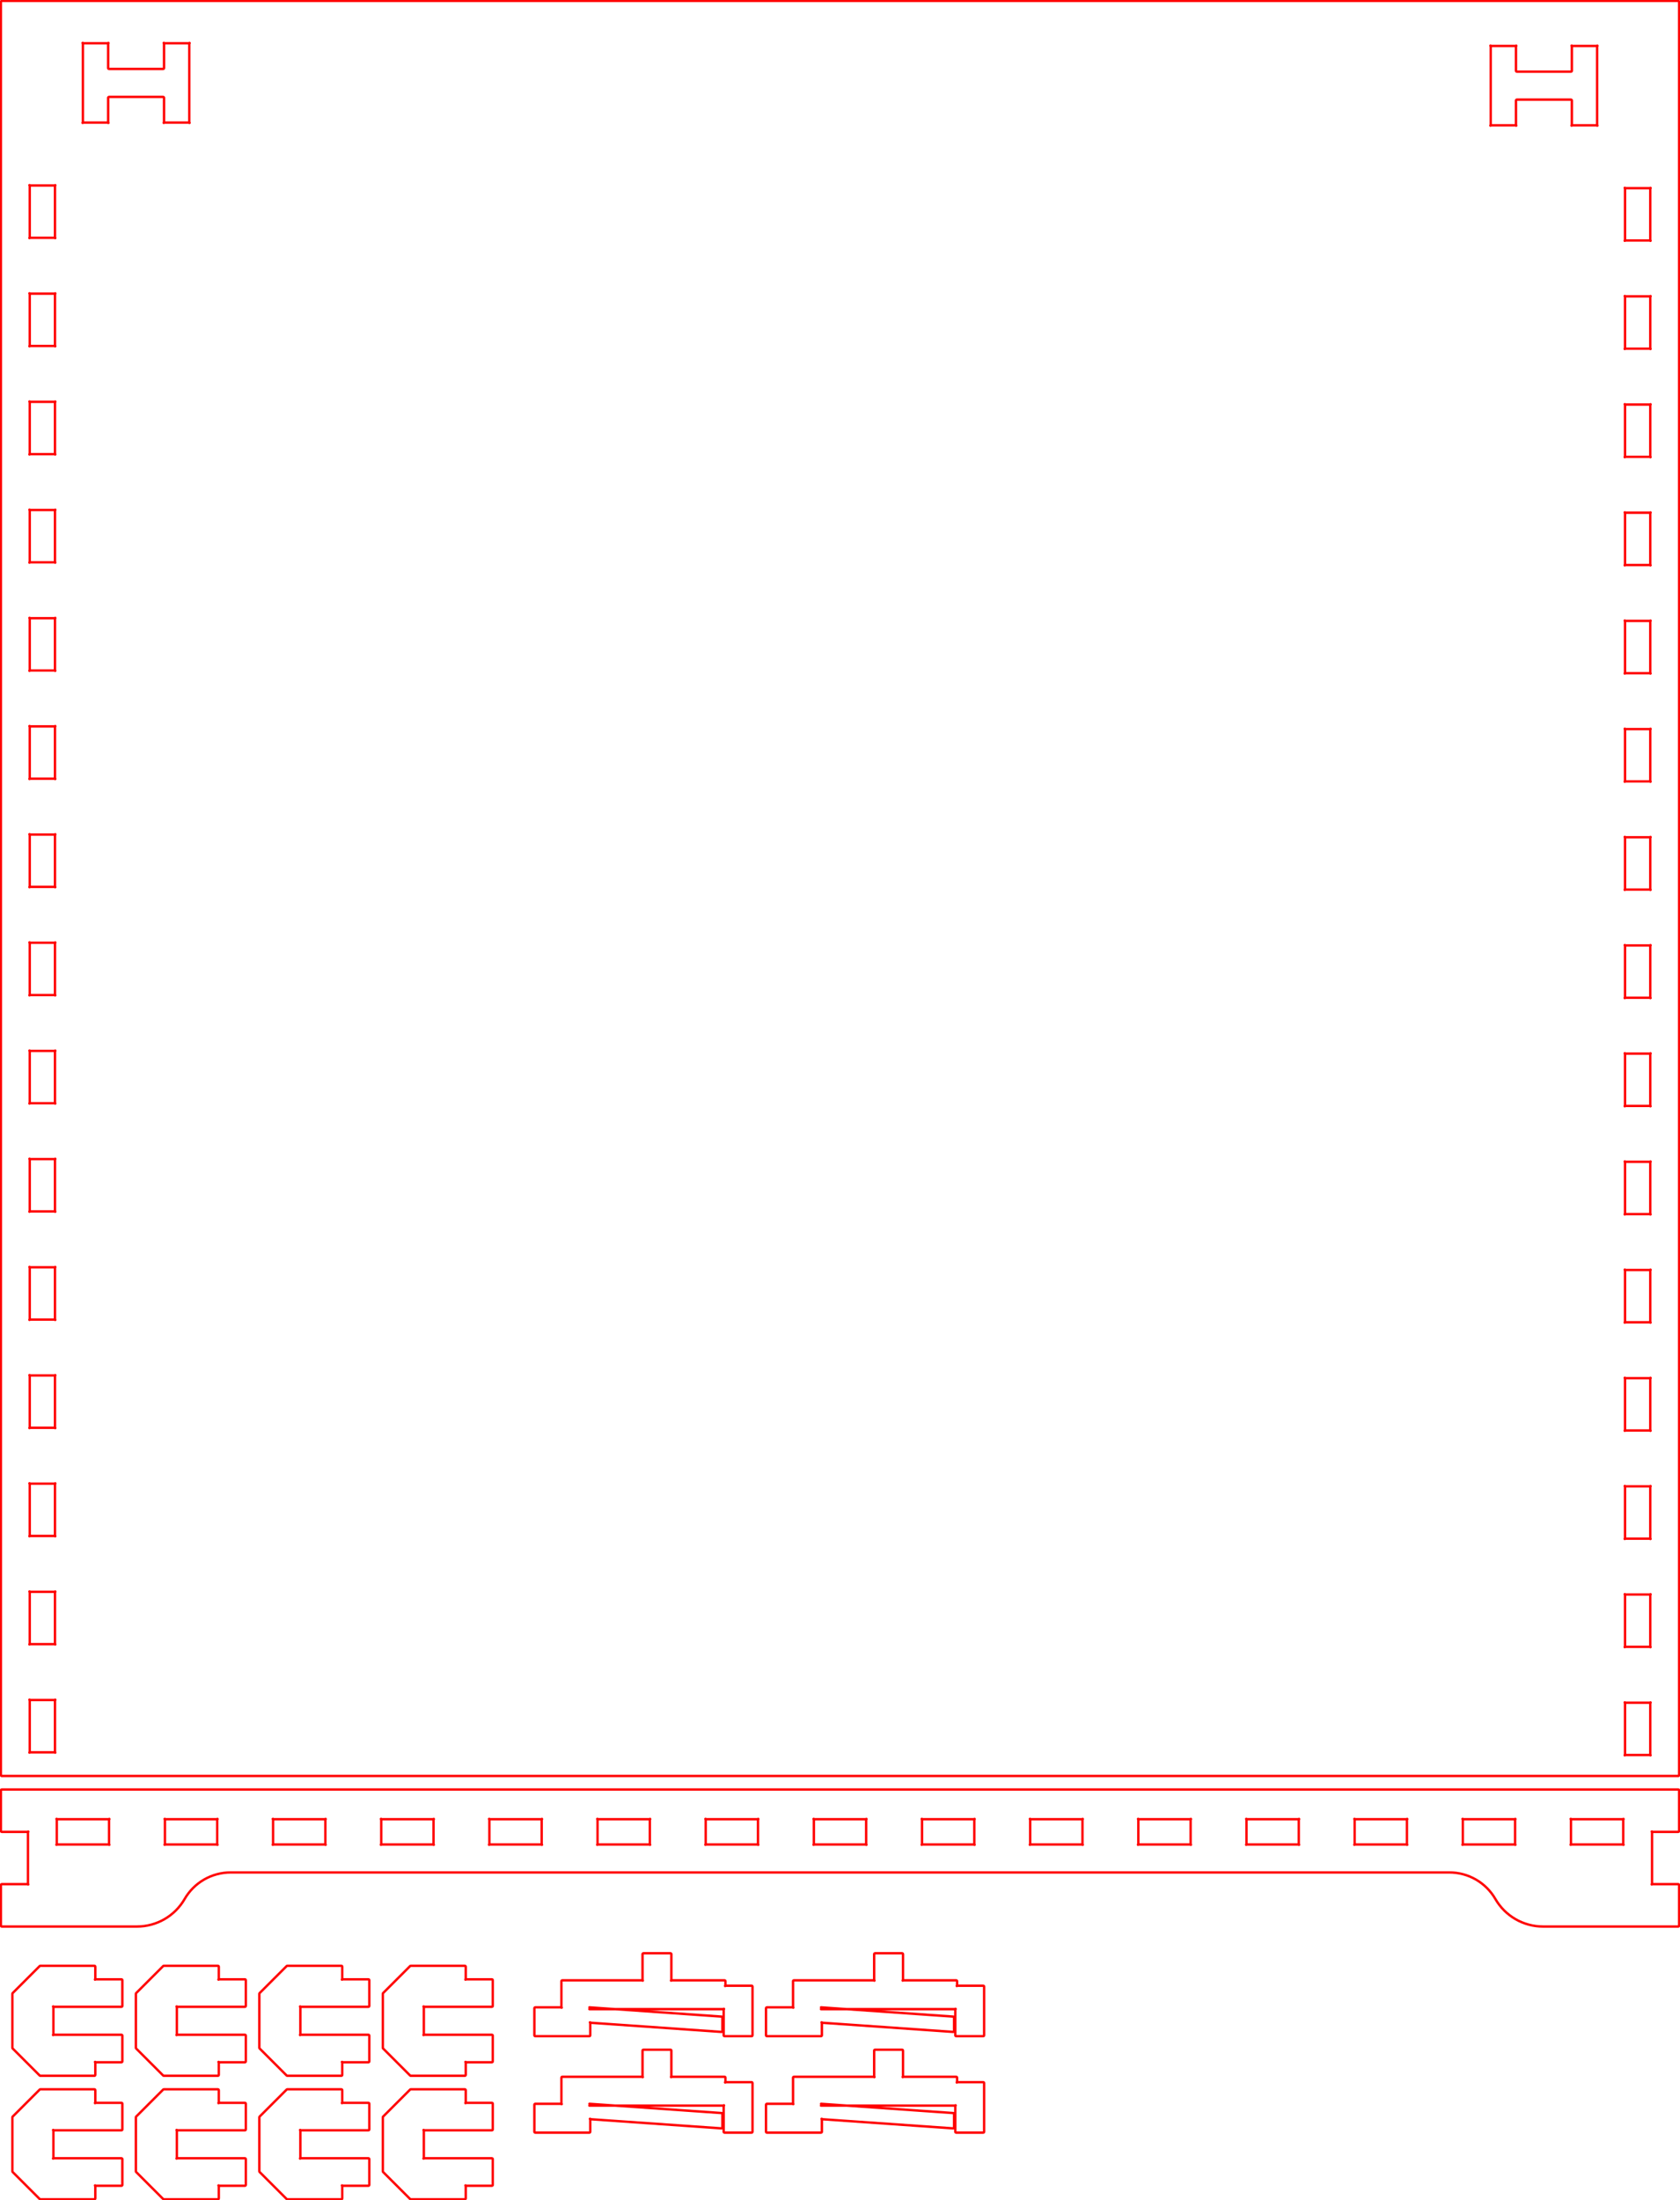 <?xml version="1.0" encoding="UTF-8" standalone="no"?>
<!-- Created with Inkscape (http://www.inkscape.org/) -->

<svg
   width="186.4mm"
   height="244.055mm"
   viewBox="0 0 186.4 244.055"
   version="1.1"
   id="svg5"
   xml:space="preserve"
   inkscape:version="1.2.1 (9c6d41e, 2022-07-14)"
   sodipodi:docname="s1.svg"
   xmlns:inkscape="http://www.inkscape.org/namespaces/inkscape"
   xmlns:sodipodi="http://sodipodi.sourceforge.net/DTD/sodipodi-0.dtd"
   xmlns="http://www.w3.org/2000/svg"
   xmlns:svg="http://www.w3.org/2000/svg"><sodipodi:namedview
     id="namedview7"
     pagecolor="#ffffff"
     bordercolor="#666666"
     borderopacity="1.0"
     inkscape:showpageshadow="2"
     inkscape:pageopacity="0.0"
     inkscape:pagecheckerboard="0"
     inkscape:deskcolor="#d1d1d1"
     inkscape:document-units="mm"
     showgrid="false"
     inkscape:zoom="0.44681307"
     inkscape:cx="305.49688"
     inkscape:cy="453.20966"
     inkscape:window-width="1280"
     inkscape:window-height="747"
     inkscape:window-x="0"
     inkscape:window-y="25"
     inkscape:window-maximized="1"
     inkscape:current-layer="layer1" /><defs
     id="defs2" /><g
     inkscape:label="Layer 1"
     inkscape:groupmode="layer"
     id="layer1"
     transform="translate(-4.375,-6.413)"><path
       d="m 13.575,211.013 h -2.9 c -0.1,0 0,0.1 0,0 v -2.8 c 0,-0.1 -0.1,0 0,0 h 5.8 c 0.1,0 0,-0.1 0,0 v 2.8 c 0,0.1 0.1,0 0,0 z"
       stroke="#0000ff"
       stroke-width="0.2"
       id="path4055"
       style="fill:none;stroke-linecap:round;stroke-linejoin:round;stroke:#ff0000;stroke-opacity:1;vector-effect:non-scaling-stroke;-inkscape-stroke:hairline;stroke-width:0.265;stroke-dasharray:none" /><path
       d="m 25.576,211.013 h -2.9 c -0.1,0 0,0.1 0,0 v -2.8 c 0,-0.1 -0.1,0 0,0 h 5.8 c 0.1,0 0,-0.1 0,0 v 2.8 c 0,0.1 0.1,0 0,0 z"
       stroke="#0000ff"
       stroke-width="0.2"
       id="path4057"
       style="fill:none;stroke-linecap:round;stroke-linejoin:round;stroke:#ff0000;stroke-opacity:1;vector-effect:non-scaling-stroke;-inkscape-stroke:hairline;stroke-width:0.265;stroke-dasharray:none" /><path
       d="m 37.575,211.013 h -2.9 c -0.1,0 0,0.1 0,0 v -2.8 c 0,-0.1 -0.1,0 0,0 h 5.8 c 0.1,0 0,-0.1 0,0 v 2.8 c 0,0.1 0.1,0 0,0 z"
       stroke="#0000ff"
       stroke-width="0.2"
       id="path4059"
       style="fill:none;stroke-linecap:round;stroke-linejoin:round;stroke:#ff0000;stroke-opacity:1;vector-effect:non-scaling-stroke;-inkscape-stroke:hairline;stroke-width:0.265;stroke-dasharray:none" /><path
       d="m 49.575,211.013 h -2.9 c -0.1,0 0,0.1 0,0 v -2.8 c 0,-0.1 -0.1,0 0,0 h 5.8 c 0.1,0 0,-0.1 0,0 v 2.8 c 0,0.1 0.1,0 0,0 z"
       stroke="#0000ff"
       stroke-width="0.2"
       id="path4061"
       style="fill:none;stroke-linecap:round;stroke-linejoin:round;stroke:#ff0000;stroke-opacity:1;vector-effect:non-scaling-stroke;-inkscape-stroke:hairline;stroke-width:0.265;stroke-dasharray:none" /><path
       d="m 61.575,211.013 h -2.9 c -0.1,0 0,0.1 0,0 v -2.8 c 0,-0.1 -0.1,0 0,0 h 5.8 c 0.1,0 0,-0.1 0,0 v 2.8 c 0,0.1 0.1,0 0,0 z"
       stroke="#0000ff"
       stroke-width="0.2"
       id="path4063"
       style="fill:none;stroke-linecap:round;stroke-linejoin:round;stroke:#ff0000;stroke-opacity:1;vector-effect:non-scaling-stroke;-inkscape-stroke:hairline;stroke-width:0.265;stroke-dasharray:none" /><path
       d="m 73.576,211.013 h -2.9 c -0.1,0 0,0.1 0,0 v -2.8 c 0,-0.1 -0.1,0 0,0 h 5.8 c 0.1,0 0,-0.1 0,0 v 2.8 c 0,0.1 0.1,0 0,0 z"
       stroke="#0000ff"
       stroke-width="0.2"
       id="path4065"
       style="fill:none;stroke-linecap:round;stroke-linejoin:round;stroke:#ff0000;stroke-opacity:1;vector-effect:non-scaling-stroke;-inkscape-stroke:hairline;stroke-width:0.265;stroke-dasharray:none" /><path
       d="m 85.576,211.013 h -2.9 c -0.1,0 0,0.1 0,0 v -2.8 c 0,-0.1 -0.1,0 0,0 h 5.8 c 0.1,0 0,-0.1 0,0 v 2.8 c 0,0.1 0.1,0 0,0 z"
       stroke="#0000ff"
       stroke-width="0.2"
       id="path4067"
       style="fill:none;stroke-linecap:round;stroke-linejoin:round;stroke:#ff0000;stroke-opacity:1;vector-effect:non-scaling-stroke;-inkscape-stroke:hairline;stroke-width:0.265;stroke-dasharray:none" /><path
       d="m 97.576,211.013 h -2.9 c -0.1,0 0,0.1 0,0 v -2.8 c 0,-0.1 -0.1,0 0,0 h 5.8 c 0.1,0 0,-0.1 0,0 v 2.8 c 0,0.1 0.1,0 0,0 z"
       stroke="#0000ff"
       stroke-width="0.2"
       id="path4069"
       style="fill:none;stroke-linecap:round;stroke-linejoin:round;stroke:#ff0000;stroke-opacity:1;vector-effect:non-scaling-stroke;-inkscape-stroke:hairline;stroke-width:0.265;stroke-dasharray:none" /><path
       d="m 109.576,211.013 h -2.9 c -0.1,0 0,0.1 0,0 v -2.8 c 0,-0.1 -0.1,0 0,0 h 5.8 c 0.1,0 0,-0.1 0,0 v 2.8 c 0,0.1 0.1,0 0,0 z"
       stroke="#0000ff"
       stroke-width="0.2"
       id="path4071"
       style="fill:none;stroke-linecap:round;stroke-linejoin:round;stroke:#ff0000;stroke-opacity:1;vector-effect:non-scaling-stroke;-inkscape-stroke:hairline;stroke-width:0.265;stroke-dasharray:none" /><path
       d="m 121.576,211.013 h -2.9 c -0.1,0 0,0.1 0,0 v -2.8 c 0,-0.1 -0.1,0 0,0 h 5.8 c 0.1,0 0,-0.1 0,0 v 2.8 c 0,0.1 0.1,0 0,0 z"
       stroke="#0000ff"
       stroke-width="0.2"
       id="path4073"
       style="fill:none;stroke-linecap:round;stroke-linejoin:round;stroke:#ff0000;stroke-opacity:1;vector-effect:non-scaling-stroke;-inkscape-stroke:hairline;stroke-width:0.265;stroke-dasharray:none" /><path
       d="m 133.576,211.013 h -2.9 c -0.1,0 0,0.1 0,0 v -2.8 c 0,-0.1 -0.1,0 0,0 h 5.8 c 0.1,0 0,-0.1 0,0 v 2.8 c 0,0.1 0.1,0 0,0 z"
       stroke="#0000ff"
       stroke-width="0.2"
       id="path4075"
       style="fill:none;stroke-linecap:round;stroke-linejoin:round;stroke:#ff0000;stroke-opacity:1;vector-effect:non-scaling-stroke;-inkscape-stroke:hairline;stroke-width:0.265;stroke-dasharray:none" /><path
       d="m 145.576,211.013 h -2.9 c -0.1,0 0,0.1 0,0 v -2.8 c 0,-0.1 -0.1,0 0,0 h 5.8 c 0.1,0 0,-0.1 0,0 v 2.8 c 0,0.1 0.1,0 0,0 z"
       stroke="#0000ff"
       stroke-width="0.2"
       id="path4077"
       style="fill:none;stroke-linecap:round;stroke-linejoin:round;stroke:#ff0000;stroke-opacity:1;vector-effect:non-scaling-stroke;-inkscape-stroke:hairline;stroke-width:0.265;stroke-dasharray:none" /><path
       d="m 157.576,211.013 h -2.9 c -0.1,0 0,0.1 0,0 v -2.8 c 0,-0.1 -0.1,0 0,0 h 5.8 c 0.1,0 0,-0.1 0,0 v 2.8 c 0,0.1 0.1,0 0,0 z"
       stroke="#0000ff"
       stroke-width="0.2"
       id="path4079"
       style="fill:none;stroke-linecap:round;stroke-linejoin:round;stroke:#ff0000;stroke-opacity:1;vector-effect:non-scaling-stroke;-inkscape-stroke:hairline;stroke-width:0.265;stroke-dasharray:none" /><path
       d="m 169.576,211.013 h -2.9 c -0.1,0 0,0.1 0,0 v -2.8 c 0,-0.1 -0.1,0 0,0 h 5.8 c 0.1,0 0,-0.1 0,0 v 2.8 c 0,0.1 0.1,0 0,0 z"
       stroke="#0000ff"
       stroke-width="0.2"
       id="path4081"
       style="fill:none;stroke-linecap:round;stroke-linejoin:round;stroke:#ff0000;stroke-opacity:1;vector-effect:non-scaling-stroke;-inkscape-stroke:hairline;stroke-width:0.265;stroke-dasharray:none" /><path
       d="m 181.576,211.013 h -2.9 c -0.1,0 0,0.1 0,0 v -2.8 c 0,-0.1 -0.1,0 0,0 h 5.8 c 0.1,0 0,-0.1 0,0 v 2.8 c 0,0.1 0.1,0 0,0 z"
       stroke="#0000ff"
       stroke-width="0.2"
       id="path4083"
       style="fill:none;stroke-linecap:round;stroke-linejoin:round;stroke:#ff0000;stroke-opacity:1;vector-effect:non-scaling-stroke;-inkscape-stroke:hairline;stroke-width:0.265;stroke-dasharray:none" /><path
       d="m 7.575,220.113 h 12 c 1.071,0 2.123,-0.282 3.05,-0.817 0.927,-0.536 1.697,-1.306 2.233,-2.233 0.518,-0.897 1.262,-1.642 2.159,-2.16 0.897,-0.517 1.915,-0.79 2.95,-0.79 h 135.216 c 1.035,0 2.053,0.273 2.95,0.79 0.897,0.518 1.641,1.263 2.159,2.16 0.536,0.927 1.306,1.697 2.233,2.233 0.927,0.535 1.979,0.817 3.05,0.817 h 12 3 c 0.055,0 0.1,-0.045 0.1,-0.1 v -4.5 c 0,-0.055 -0.045,-0.1 -0.1,-0.1 h -2.9 c -0.1,0 0,0.1 0,0 v -5.8 c 0,-0.1 -0.1,0 0,0 h 2.9 c 0.055,0 0.1,-0.045 0.1,-0.1 v -4.5 c 0,-0.055 -0.045,-0.1 -0.1,-0.1 h -3 -180 -3 c -0.055,0 -0.1,0.045 -0.1,0.1 v 4.5 c 0,0.055 0.045,0.1 0.1,0.1 h 2.9 c 0.1,0 0,-0.1 0,0 v 5.8 c 0,0.1 0.1,0 0,0 h -2.9 c -0.055,0 -0.1,0.045 -0.1,0.1 v 4.5 c 0,0.055 0.045,0.1 0.1,0.1 z"
       stroke="#000000"
       stroke-width="0.2"
       id="path4085"
       style="fill:none;stroke-linecap:round;stroke-linejoin:round;stroke:#ff0000;stroke-opacity:1;vector-effect:non-scaling-stroke;-inkscape-stroke:hairline;stroke-width:0.265;stroke-dasharray:none" /><path
       d="m 10.476,197.888 v 2.9 c 0,0.1 0.1,0 0,0 h -2.8 c -0.1,0 0,0.1 0,0 v -5.8 c 0,-0.1 -0.1,0 0,0 h 2.8 c 0.1,0 0,-0.1 0,0 z"
       stroke="#0000ff"
       stroke-width="0.2"
       id="path4088"
       style="fill:none;stroke-linecap:round;stroke-linejoin:round;stroke:#ff0000;stroke-opacity:1;vector-effect:non-scaling-stroke;-inkscape-stroke:hairline;stroke-width:0.265;stroke-dasharray:none" /><path
       d="m 10.476,185.888 v 2.9 c 0,0.1 0.1,0 0,0 h -2.8 c -0.1,0 0,0.1 0,0 v -5.8 c 0,-0.1 -0.1,0 0,0 h 2.8 c 0.1,0 0,-0.1 0,0 z"
       stroke="#0000ff"
       stroke-width="0.2"
       id="path4090"
       style="fill:none;stroke-linecap:round;stroke-linejoin:round;stroke:#ff0000;stroke-opacity:1;vector-effect:non-scaling-stroke;-inkscape-stroke:hairline;stroke-width:0.265;stroke-dasharray:none" /><path
       d="m 10.476,173.888 v 2.9 c 0,0.1 0.1,0 0,0 h -2.8 c -0.1,0 0,0.1 0,0 v -5.8 c 0,-0.1 -0.1,0 0,0 h 2.8 c 0.1,0 0,-0.1 0,0 z"
       stroke="#0000ff"
       stroke-width="0.2"
       id="path4092"
       style="fill:none;stroke-linecap:round;stroke-linejoin:round;stroke:#ff0000;stroke-opacity:1;vector-effect:non-scaling-stroke;-inkscape-stroke:hairline;stroke-width:0.265;stroke-dasharray:none" /><path
       d="m 10.476,161.888 v 2.9 c 0,0.1 0.1,0 0,0 h -2.8 c -0.1,0 0,0.1 0,0 v -5.8 c 0,-0.1 -0.1,0 0,0 h 2.8 c 0.1,0 0,-0.1 0,0 z"
       stroke="#0000ff"
       stroke-width="0.2"
       id="path4094"
       style="fill:none;stroke-linecap:round;stroke-linejoin:round;stroke:#ff0000;stroke-opacity:1;vector-effect:non-scaling-stroke;-inkscape-stroke:hairline;stroke-width:0.265;stroke-dasharray:none" /><path
       d="m 10.476,149.888 v 2.9 c 0,0.1 0.1,0 0,0 h -2.8 c -0.1,0 0,0.1 0,0 v -5.8 c 0,-0.1 -0.1,0 0,0 h 2.8 c 0.1,0 0,-0.1 0,0 z"
       stroke="#0000ff"
       stroke-width="0.2"
       id="path4096"
       style="fill:none;stroke-linecap:round;stroke-linejoin:round;stroke:#ff0000;stroke-opacity:1;vector-effect:non-scaling-stroke;-inkscape-stroke:hairline;stroke-width:0.265;stroke-dasharray:none" /><path
       d="m 10.476,137.888 v 2.9 c 0,0.1 0.1,0 0,0 h -2.8 c -0.1,0 0,0.1 0,0 v -5.8 c 0,-0.1 -0.1,0 0,0 h 2.8 c 0.1,0 0,-0.1 0,0 z"
       stroke="#0000ff"
       stroke-width="0.2"
       id="path4098"
       style="fill:none;stroke-linecap:round;stroke-linejoin:round;stroke:#ff0000;stroke-opacity:1;vector-effect:non-scaling-stroke;-inkscape-stroke:hairline;stroke-width:0.265;stroke-dasharray:none" /><path
       d="m 10.476,125.888 v 2.9 c 0,0.1 0.1,0 0,0 h -2.8 c -0.1,0 0,0.1 0,0 v -5.8 c 0,-0.1 -0.1,0 0,0 h 2.8 c 0.1,0 0,-0.1 0,0 z"
       stroke="#0000ff"
       stroke-width="0.2"
       id="path4100"
       style="fill:none;stroke-linecap:round;stroke-linejoin:round;stroke:#ff0000;stroke-opacity:1;vector-effect:non-scaling-stroke;-inkscape-stroke:hairline;stroke-width:0.265;stroke-dasharray:none" /><path
       d="m 10.476,113.888 v 2.9 c 0,0.1 0.1,0 0,0 h -2.8 c -0.1,0 0,0.1 0,0 v -5.8 c 0,-0.1 -0.1,0 0,0 h 2.8 c 0.1,0 0,-0.1 0,0 z"
       stroke="#0000ff"
       stroke-width="0.2"
       id="path4102"
       style="fill:none;stroke-linecap:round;stroke-linejoin:round;stroke:#ff0000;stroke-opacity:1;vector-effect:non-scaling-stroke;-inkscape-stroke:hairline;stroke-width:0.265;stroke-dasharray:none" /><path
       d="m 10.476,101.888 v 2.9 c 0,0.1 0.1,0 0,0 h -2.8 c -0.1,0 0,0.1 0,0 v -5.8 c 0,-0.1 -0.1,0 0,0 h 2.8 c 0.1,0 0,-0.1 0,0 z"
       stroke="#0000ff"
       stroke-width="0.2"
       id="path4104"
       style="fill:none;stroke-linecap:round;stroke-linejoin:round;stroke:#ff0000;stroke-opacity:1;vector-effect:non-scaling-stroke;-inkscape-stroke:hairline;stroke-width:0.265;stroke-dasharray:none" /><path
       d="m 10.476,89.888 v 2.9 c 0,0.1 0.1,0 0,0 h -2.8 c -0.1,0 0,0.1 0,0 v -5.8 c 0,-0.1 -0.1,0 0,0 h 2.8 c 0.1,0 0,-0.1 0,0 z"
       stroke="#0000ff"
       stroke-width="0.2"
       id="path4106"
       style="fill:none;stroke-linecap:round;stroke-linejoin:round;stroke:#ff0000;stroke-opacity:1;vector-effect:non-scaling-stroke;-inkscape-stroke:hairline;stroke-width:0.265;stroke-dasharray:none" /><path
       d="m 10.476,77.888 v 2.9 c 0,0.1 0.1,0 0,0 h -2.8 c -0.1,0 0,0.1 0,0 v -5.8 c 0,-0.1 -0.1,0 0,0 h 2.8 c 0.1,0 0,-0.1 0,0 z"
       stroke="#0000ff"
       stroke-width="0.2"
       id="path4108"
       style="fill:none;stroke-linecap:round;stroke-linejoin:round;stroke:#ff0000;stroke-opacity:1;vector-effect:non-scaling-stroke;-inkscape-stroke:hairline;stroke-width:0.265;stroke-dasharray:none" /><path
       d="m 10.476,65.888 v 2.9 c 0,0.1 0.1,0 0,0 h -2.8 c -0.1,0 0,0.1 0,0 v -5.8 c 0,-0.1 -0.1,0 0,0 h 2.8 c 0.1,0 0,-0.1 0,0 z"
       stroke="#0000ff"
       stroke-width="0.2"
       id="path4110"
       style="fill:none;stroke-linecap:round;stroke-linejoin:round;stroke:#ff0000;stroke-opacity:1;vector-effect:non-scaling-stroke;-inkscape-stroke:hairline;stroke-width:0.265;stroke-dasharray:none" /><path
       d="m 10.476,53.888 v 2.9 c 0,0.1 0.1,0 0,0 h -2.8 c -0.1,0 0,0.1 0,0 v -5.8 c 0,-0.1 -0.1,0 0,0 h 2.8 c 0.1,0 0,-0.1 0,0 z"
       stroke="#0000ff"
       stroke-width="0.2"
       id="path4112"
       style="fill:none;stroke-linecap:round;stroke-linejoin:round;stroke:#ff0000;stroke-opacity:1;vector-effect:non-scaling-stroke;-inkscape-stroke:hairline;stroke-width:0.265;stroke-dasharray:none" /><path
       d="m 10.476,41.888 v 2.9 c 0,0.1 0.1,0 0,0 h -2.8 c -0.1,0 0,0.1 0,0 v -5.8 c 0,-0.1 -0.1,0 0,0 h 2.8 c 0.1,0 0,-0.1 0,0 z"
       stroke="#0000ff"
       stroke-width="0.2"
       id="path4114"
       style="fill:none;stroke-linecap:round;stroke-linejoin:round;stroke:#ff0000;stroke-opacity:1;vector-effect:non-scaling-stroke;-inkscape-stroke:hairline;stroke-width:0.265;stroke-dasharray:none" /><path
       d="m 10.476,29.888 v 2.9 c 0,0.1 0.1,0 0,0 h -2.8 c -0.1,0 0,0.1 0,0 v -5.8 c 0,-0.1 -0.1,0 0,0 h 2.8 c 0.1,0 0,-0.1 0,0 z"
       stroke="#0000ff"
       stroke-width="0.2"
       id="path4116"
       style="fill:none;stroke-linecap:round;stroke-linejoin:round;stroke:#ff0000;stroke-opacity:1;vector-effect:non-scaling-stroke;-inkscape-stroke:hairline;stroke-width:0.265;stroke-dasharray:none" /><path
       d="m 7.575,203.413 h 180 3 c 0.055,0 0.1,-0.045 0.1,-0.1 V 6.613 c 0,-0.055 -0.045,-0.1 -0.1,-0.1 h -3 -180 -3 c -0.055,0 -0.1,0.045 -0.1,0.1 V 203.313 c 0,0.055 0.045,0.1 0.1,0.1 z"
       stroke="#000000"
       stroke-width="0.2"
       id="path4118"
       style="fill:none;stroke-linecap:round;stroke-linejoin:round;stroke:#ff0000;stroke-opacity:1;vector-effect:non-scaling-stroke;-inkscape-stroke:hairline;stroke-width:0.265;stroke-dasharray:none" /><path
       d="m 181.576,15.913 v 4.4 c 0,0.1 0.1,0 0,0 h -2.8 c -0.1,0 0,0.1 0,0 v -2.75 c 0,-0.055 -0.045,-0.1 -0.1,-0.1 h -6 c -0.055,0 -0.1,0.045 -0.1,0.1 v 2.75 c 0,0.1 0.1,0 0,0 h -2.8 c -0.1,0 0,0.1 0,0 v -8.8 c 0,-0.1 -0.1,0 0,0 h 2.8 c 0.1,0 0,-0.1 0,0 v 2.75 c 0,0.055 0.045,0.1 0.1,0.1 h 6 c 0.055,0 0.1,-0.045 0.1,-0.1 v -2.75 c 0,-0.1 -0.1,0 0,0 h 2.8 c 0.1,0 0,-0.1 0,0 z"
       stroke="#0000ff"
       stroke-width="0.2"
       id="path4120"
       style="fill:none;stroke-linecap:round;stroke-linejoin:round;stroke:#ff0000;stroke-opacity:1;vector-effect:non-scaling-stroke;-inkscape-stroke:hairline;stroke-width:0.265;stroke-dasharray:none" /><path
       d="m 184.675,30.188 v -2.9 c 0,-0.1 -0.1,0 0,0 h 2.8 c 0.1,0 0,-0.1 0,0 v 5.8 c 0,0.1 0.1,0 0,0 h -2.8 c -0.1,0 0,0.1 0,0 z"
       stroke="#0000ff"
       stroke-width="0.2"
       id="path4122"
       style="fill:none;stroke-linecap:round;stroke-linejoin:round;stroke:#ff0000;stroke-opacity:1;vector-effect:non-scaling-stroke;-inkscape-stroke:hairline;stroke-width:0.265;stroke-dasharray:none" /><path
       d="m 184.675,42.188 v -2.9 c 0,-0.1 -0.1,0 0,0 h 2.8 c 0.1,0 0,-0.1 0,0 v 5.8 c 0,0.1 0.1,0 0,0 h -2.8 c -0.1,0 0,0.1 0,0 z"
       stroke="#0000ff"
       stroke-width="0.2"
       id="path4124"
       style="fill:none;stroke-linecap:round;stroke-linejoin:round;stroke:#ff0000;stroke-opacity:1;vector-effect:non-scaling-stroke;-inkscape-stroke:hairline;stroke-width:0.265;stroke-dasharray:none" /><path
       d="m 184.675,54.188 v -2.9 c 0,-0.1 -0.1,0 0,0 h 2.8 c 0.1,0 0,-0.1 0,0 v 5.8 c 0,0.1 0.1,0 0,0 h -2.8 c -0.1,0 0,0.1 0,0 z"
       stroke="#0000ff"
       stroke-width="0.2"
       id="path4126"
       style="fill:none;stroke-linecap:round;stroke-linejoin:round;stroke:#ff0000;stroke-opacity:1;vector-effect:non-scaling-stroke;-inkscape-stroke:hairline;stroke-width:0.265;stroke-dasharray:none" /><path
       d="m 184.675,66.188 v -2.9 c 0,-0.1 -0.1,0 0,0 h 2.8 c 0.1,0 0,-0.1 0,0 v 5.8 c 0,0.1 0.1,0 0,0 h -2.8 c -0.1,0 0,0.1 0,0 z"
       stroke="#0000ff"
       stroke-width="0.2"
       id="path4128"
       style="fill:none;stroke-linecap:round;stroke-linejoin:round;stroke:#ff0000;stroke-opacity:1;vector-effect:non-scaling-stroke;-inkscape-stroke:hairline;stroke-width:0.265;stroke-dasharray:none" /><path
       d="m 184.675,78.188 v -2.9 c 0,-0.1 -0.1,0 0,0 h 2.8 c 0.1,0 0,-0.1 0,0 v 5.8 c 0,0.1 0.1,0 0,0 h -2.8 c -0.1,0 0,0.1 0,0 z"
       stroke="#0000ff"
       stroke-width="0.2"
       id="path4130"
       style="fill:none;stroke-linecap:round;stroke-linejoin:round;stroke:#ff0000;stroke-opacity:1;vector-effect:non-scaling-stroke;-inkscape-stroke:hairline;stroke-width:0.265;stroke-dasharray:none" /><path
       d="m 184.675,90.188 v -2.9 c 0,-0.1 -0.1,0 0,0 h 2.8 c 0.1,0 0,-0.1 0,0 v 5.8 c 0,0.1 0.1,0 0,0 h -2.8 c -0.1,0 0,0.1 0,0 z"
       stroke="#0000ff"
       stroke-width="0.2"
       id="path4132"
       style="fill:none;stroke-linecap:round;stroke-linejoin:round;stroke:#ff0000;stroke-opacity:1;vector-effect:non-scaling-stroke;-inkscape-stroke:hairline;stroke-width:0.265;stroke-dasharray:none" /><path
       d="m 184.675,102.188 v -2.9 c 0,-0.1 -0.1,0 0,0 h 2.8 c 0.1,0 0,-0.1 0,0 v 5.8 c 0,0.1 0.1,0 0,0 h -2.8 c -0.1,0 0,0.1 0,0 z"
       stroke="#0000ff"
       stroke-width="0.2"
       id="path4134"
       style="fill:none;stroke-linecap:round;stroke-linejoin:round;stroke:#ff0000;stroke-opacity:1;vector-effect:non-scaling-stroke;-inkscape-stroke:hairline;stroke-width:0.265;stroke-dasharray:none" /><path
       d="m 184.675,114.188 v -2.9 c 0,-0.1 -0.1,0 0,0 h 2.8 c 0.1,0 0,-0.1 0,0 v 5.8 c 0,0.1 0.1,0 0,0 h -2.8 c -0.1,0 0,0.1 0,0 z"
       stroke="#0000ff"
       stroke-width="0.2"
       id="path4136"
       style="fill:none;stroke-linecap:round;stroke-linejoin:round;stroke:#ff0000;stroke-opacity:1;vector-effect:non-scaling-stroke;-inkscape-stroke:hairline;stroke-width:0.265;stroke-dasharray:none" /><path
       d="m 184.675,126.188 v -2.9 c 0,-0.1 -0.1,0 0,0 h 2.8 c 0.1,0 0,-0.1 0,0 v 5.8 c 0,0.1 0.1,0 0,0 h -2.8 c -0.1,0 0,0.1 0,0 z"
       stroke="#0000ff"
       stroke-width="0.2"
       id="path4138"
       style="fill:none;stroke-linecap:round;stroke-linejoin:round;stroke:#ff0000;stroke-opacity:1;vector-effect:non-scaling-stroke;-inkscape-stroke:hairline;stroke-width:0.265;stroke-dasharray:none" /><path
       d="m 184.675,138.188 v -2.9 c 0,-0.1 -0.1,0 0,0 h 2.8 c 0.1,0 0,-0.1 0,0 v 5.8 c 0,0.1 0.1,0 0,0 h -2.8 c -0.1,0 0,0.1 0,0 z"
       stroke="#0000ff"
       stroke-width="0.2"
       id="path4140"
       style="fill:none;stroke-linecap:round;stroke-linejoin:round;stroke:#ff0000;stroke-opacity:1;vector-effect:non-scaling-stroke;-inkscape-stroke:hairline;stroke-width:0.265;stroke-dasharray:none" /><path
       d="m 184.675,150.188 v -2.9 c 0,-0.1 -0.1,0 0,0 h 2.8 c 0.1,0 0,-0.1 0,0 v 5.8 c 0,0.1 0.1,0 0,0 h -2.8 c -0.1,0 0,0.1 0,0 z"
       stroke="#0000ff"
       stroke-width="0.2"
       id="path4142"
       style="fill:none;stroke-linecap:round;stroke-linejoin:round;stroke:#ff0000;stroke-opacity:1;vector-effect:non-scaling-stroke;-inkscape-stroke:hairline;stroke-width:0.265;stroke-dasharray:none" /><path
       d="m 184.675,162.188 v -2.9 c 0,-0.1 -0.1,0 0,0 h 2.8 c 0.1,0 0,-0.1 0,0 v 5.8 c 0,0.1 0.1,0 0,0 h -2.8 c -0.1,0 0,0.1 0,0 z"
       stroke="#0000ff"
       stroke-width="0.2"
       id="path4144"
       style="fill:none;stroke-linecap:round;stroke-linejoin:round;stroke:#ff0000;stroke-opacity:1;vector-effect:non-scaling-stroke;-inkscape-stroke:hairline;stroke-width:0.265;stroke-dasharray:none" /><path
       d="m 184.675,174.188 v -2.9 c 0,-0.1 -0.1,0 0,0 h 2.8 c 0.1,0 0,-0.1 0,0 v 5.8 c 0,0.1 0.1,0 0,0 h -2.8 c -0.1,0 0,0.1 0,0 z"
       stroke="#0000ff"
       stroke-width="0.2"
       id="path4146"
       style="fill:none;stroke-linecap:round;stroke-linejoin:round;stroke:#ff0000;stroke-opacity:1;vector-effect:non-scaling-stroke;-inkscape-stroke:hairline;stroke-width:0.265;stroke-dasharray:none" /><path
       d="m 184.675,186.188 v -2.9 c 0,-0.1 -0.1,0 0,0 h 2.8 c 0.1,0 0,-0.1 0,0 v 5.8 c 0,0.1 0.1,0 0,0 h -2.8 c -0.1,0 0,0.1 0,0 z"
       stroke="#0000ff"
       stroke-width="0.2"
       id="path4148"
       style="fill:none;stroke-linecap:round;stroke-linejoin:round;stroke:#ff0000;stroke-opacity:1;vector-effect:non-scaling-stroke;-inkscape-stroke:hairline;stroke-width:0.265;stroke-dasharray:none" /><path
       d="m 184.675,198.188 v -2.9 c 0,-0.1 -0.1,0 0,0 h 2.8 c 0.1,0 0,-0.1 0,0 v 5.8 c 0,0.1 0.1,0 0,0 h -2.8 c -0.1,0 0,0.1 0,0 z"
       stroke="#0000ff"
       stroke-width="0.2"
       id="path4150"
       style="fill:none;stroke-linecap:round;stroke-linejoin:round;stroke:#ff0000;stroke-opacity:1;vector-effect:non-scaling-stroke;-inkscape-stroke:hairline;stroke-width:0.265;stroke-dasharray:none" /><path
       d="m 13.575,15.613 v -4.4 c 0,-0.1 -0.1,0 0,0 h 2.8 c 0.1,0 0,-0.1 0,0 v 2.75 c 0,0.055 0.045,0.1 0.1,0.1 h 6 c 0.055,0 0.1,-0.045 0.1,-0.1 v -2.75 c 0,-0.1 -0.1,0 0,0 h 2.8 c 0.1,0 0,-0.1 0,0 v 8.8 c 0,0.1 0.1,0 0,0 h -2.8 c -0.1,0 0,0.1 0,0 v -2.75 c 0,-0.055 -0.045,-0.1 -0.1,-0.1 h -6 c -0.055,0 -0.1,0.045 -0.1,0.1 v 2.75 c 0,0.1 0.1,0 0,0 h -2.8 c -0.1,0 0,0.1 0,0 z"
       stroke="#0000ff"
       stroke-width="0.2"
       id="path4152"
       style="fill:none;stroke-linecap:round;stroke-linejoin:round;stroke:#ff0000;stroke-opacity:1;vector-effect:non-scaling-stroke;-inkscape-stroke:hairline;stroke-width:0.265;stroke-dasharray:none" /><path
       d="m 113.465,226.678 h -2.9 c -0.1,0 0,0.1 0,0 v -0.5 c 0,-0.055 -0.045,-0.1 -0.1,-0.1 h -5.9 c -0.1,0 0,0.1 0,0 v -2.9 c 0,-0.055 -0.045,-0.1 -0.1,-0.1 h -3 c -0.055,0 -0.1,0.045 -0.1,0.1 v 2.9 c 0,0.1 0.1,0 0,0 h -8.9 c -0.055,0 -0.1,0.045 -0.1,0.1 v 2.9 c 0,0.1 0.1,0 0,0 h -2.9 c -0.055,0 -0.1,0.045 -0.1,0.1 v 3 c 0,0.055 0.045,0.1 0.1,0.1 h 6 c 0.055,0 0.1,-0.045 0.1,-0.1 v -1.393 c 0,-0.107 -0.107,-0.007 0,0 l 14.557,1.018 c 0.058,0.004 0.107,-0.042 0.107,-0.1 v -1.5 c 0,-0.052 -0.04,-0.096 -0.093,-0.099 l -14.664,-1.026 c 0.021,0.002 0.04,0.009 0.056,0.023 0.016,0.013 0.028,0.03 0.033,0.05 0.01,0.02 0.01,0.041 0,0.061 -0.01,0.019 -0.019,0.036 -0.036,0.048 -0.017,0.012 -0.037,0.018 -0.058,0.018 h 14.9 c 0.1,0 0,-0.1 0,0 v 2.9 c 0,0.055 0.045,0.1 0.1,0.1 h 3 c 0.055,0 0.1,-0.045 0.1,-0.1 v -5.4 c 0,-0.055 -0.045,-0.1 -0.1,-0.1 z"
       stroke="#000000"
       stroke-width="0.2"
       id="path4167"
       style="fill:none;stroke-linecap:round;stroke-linejoin:round;stroke:#ff0000;stroke-opacity:1;vector-effect:non-scaling-stroke;-inkscape-stroke:hairline;stroke-width:0.265;stroke-dasharray:none" /><path
       d="m 87.765,226.678 h -2.9 c -0.1,0 0,0.1 0,0 v -0.5 c 0,-0.055 -0.045,-0.1 -0.1,-0.1 h -5.9 c -0.1,0 0,0.1 0,0 v -2.9 c 0,-0.055 -0.045,-0.1 -0.1,-0.1 h -3 c -0.055,0 -0.1,0.045 -0.1,0.1 v 2.9 c 0,0.1 0.1,0 0,0 h -8.9 c -0.055,0 -0.1,0.045 -0.1,0.1 v 2.9 c 0,0.1 0.1,0 0,0 h -2.9 c -0.055,0 -0.1,0.045 -0.1,0.1 v 3 c 0,0.055 0.045,0.1 0.1,0.1 h 6 c 0.055,0 0.1,-0.045 0.1,-0.1 v -1.393 c 0,-0.107 -0.107,-0.007 0,0 l 14.557,1.018 c 0.058,0.004 0.107,-0.042 0.107,-0.1 v -1.5 c 0,-0.052 -0.04,-0.096 -0.093,-0.099 l -14.664,-1.026 c 0.021,0.002 0.04,0.009 0.056,0.023 0.016,0.013 0.028,0.03 0.033,0.05 0.01,0.02 0,0.041 0,0.061 -0.01,0.019 -0.019,0.036 -0.036,0.048 -0.017,0.012 -0.037,0.018 -0.058,0.018 h 14.9 c 0.1,0 0,-0.1 0,0 v 2.9 c 0,0.055 0.045,0.1 0.1,0.1 h 3 c 0.055,0 0.1,-0.045 0.1,-0.1 v -5.4 c 0,-0.055 -0.045,-0.1 -0.1,-0.1 z"
       stroke="#000000"
       stroke-width="0.2"
       id="path4170"
       style="fill:none;stroke-linecap:round;stroke-linejoin:round;stroke:#ff0000;stroke-opacity:1;vector-effect:non-scaling-stroke;-inkscape-stroke:hairline;stroke-width:0.265;stroke-dasharray:none" /><path
       d="m 113.465,237.378 h -2.9 c -0.1,0 0,0.1 0,0 v -0.5 c 0,-0.055 -0.045,-0.1 -0.1,-0.1 h -5.9 c -0.1,0 0,0.1 0,0 v -2.9 c 0,-0.055 -0.045,-0.1 -0.1,-0.1 h -3 c -0.055,0 -0.1,0.045 -0.1,0.1 v 2.9 c 0,0.1 0.1,0 0,0 h -8.9 c -0.055,0 -0.1,0.045 -0.1,0.1 v 2.9 c 0,0.1 0.1,0 0,0 h -2.9 c -0.055,0 -0.1,0.045 -0.1,0.1 v 3 c 0,0.055 0.045,0.1 0.1,0.1 h 6 c 0.055,0 0.1,-0.045 0.1,-0.1 v -1.393 c 0,-0.107 -0.107,-0.007 0,0 l 14.557,1.018 c 0.058,0.004 0.107,-0.042 0.107,-0.1 v -1.5 c 0,-0.052 -0.04,-0.096 -0.093,-0.099 l -14.664,-1.026 c 0.021,0.002 0.04,0.009 0.056,0.023 0.016,0.013 0.028,0.03 0.033,0.05 0.01,0.02 0.01,0.041 0,0.061 -0.01,0.019 -0.019,0.036 -0.036,0.048 -0.017,0.012 -0.037,0.018 -0.058,0.018 h 14.9 c 0.1,0 0,-0.1 0,0 v 2.9 c 0,0.055 0.045,0.1 0.1,0.1 h 3 c 0.055,0 0.1,-0.045 0.1,-0.1 v -5.4 c 0,-0.055 -0.045,-0.1 -0.1,-0.1 z"
       stroke="#000000"
       stroke-width="0.2"
       id="path4173"
       style="fill:none;stroke-linecap:round;stroke-linejoin:round;stroke:#ff0000;stroke-opacity:1;vector-effect:non-scaling-stroke;-inkscape-stroke:hairline;stroke-width:0.265;stroke-dasharray:none" /><path
       d="m 87.765,237.378 h -2.9 c -0.1,0 0,0.1 0,0 v -0.5 c 0,-0.055 -0.045,-0.1 -0.1,-0.1 h -5.9 c -0.1,0 0,0.1 0,0 v -2.9 c 0,-0.055 -0.045,-0.1 -0.1,-0.1 h -3 c -0.055,0 -0.1,0.045 -0.1,0.1 v 2.9 c 0,0.1 0.1,0 0,0 h -8.9 c -0.055,0 -0.1,0.045 -0.1,0.1 v 2.9 c 0,0.1 0.1,0 0,0 h -2.9 c -0.055,0 -0.1,0.045 -0.1,0.1 v 3 c 0,0.055 0.045,0.1 0.1,0.1 h 6 c 0.055,0 0.1,-0.045 0.1,-0.1 v -1.393 c 0,-0.107 -0.107,-0.007 0,0 l 14.557,1.018 c 0.058,0.004 0.107,-0.042 0.107,-0.1 v -1.5 c 0,-0.052 -0.04,-0.096 -0.093,-0.099 l -14.664,-1.026 c 0.021,0.002 0.04,0.009 0.056,0.023 0.016,0.013 0.028,0.03 0.033,0.05 0.01,0.02 0,0.041 0,0.061 -0.01,0.019 -0.019,0.036 -0.036,0.048 -0.017,0.012 -0.037,0.018 -0.058,0.018 h 14.9 c 0.1,0 0,-0.1 0,0 v 2.9 c 0,0.055 0.045,0.1 0.1,0.1 h 3 c 0.055,0 0.1,-0.045 0.1,-0.1 v -5.4 c 0,-0.055 -0.045,-0.1 -0.1,-0.1 z"
       stroke="#000000"
       stroke-width="0.2"
       id="path4176"
       style="fill:none;stroke-linecap:round;stroke-linejoin:round;stroke:#ff0000;stroke-opacity:1;vector-effect:non-scaling-stroke;-inkscape-stroke:hairline;stroke-width:0.265;stroke-dasharray:none" /><path
       d="m 59.05,248.769 v -2.85 c 0,-0.055 -0.045,-0.1 -0.1,-0.1 h -7.55 c -0.1,0 0,0.1 0,0 v -3.1 c 0,-0.1 -0.1,0 0,0 h 7.55 c 0.055,0 0.1,-0.045 0.1,-0.1 v -2.85 c 0,-0.055 -0.045,-0.1 -0.1,-0.1 h -2.9 c -0.1,0 0,0.1 0,0 v -1.4 c 0,-0.055 -0.045,-0.1 -0.1,-0.1 h -6 c -0.027,0 -0.052,0.011 -0.071,0.029 l -3,3 c -0.018,0.019 -0.029,0.044 -0.029,0.071 v 6 c 0,0.027 0.011,0.052 0.029,0.071 l 3,3 c 0.019,0.018 0.044,0.029 0.071,0.029 h 6 c 0.055,0 0.1,-0.045 0.1,-0.1 v -1.4 c 0,-0.1 -0.1,0 0,0 h 2.9 c 0.055,0 0.1,-0.045 0.1,-0.1 z"
       stroke="#000000"
       stroke-width="0.2"
       id="path4179"
       style="fill:none;stroke-linecap:round;stroke-linejoin:round;stroke:#ff0000;stroke-opacity:1;vector-effect:non-scaling-stroke;-inkscape-stroke:hairline;stroke-width:0.265;stroke-dasharray:none" /><path
       d="m 59.05,235.069 v -2.85 c 0,-0.055 -0.045,-0.1 -0.1,-0.1 h -7.55 c -0.1,0 0,0.1 0,0 v -3.1 c 0,-0.1 -0.1,0 0,0 h 7.55 c 0.055,0 0.1,-0.045 0.1,-0.1 v -2.85 c 0,-0.055 -0.045,-0.1 -0.1,-0.1 h -2.9 c -0.1,0 0,0.1 0,0 v -1.4 c 0,-0.055 -0.045,-0.1 -0.1,-0.1 h -6 c -0.027,0 -0.052,0.011 -0.071,0.029 l -3,3 c -0.018,0.019 -0.029,0.044 -0.029,0.071 v 6 c 0,0.027 0.011,0.052 0.029,0.071 l 3,3 c 0.019,0.018 0.044,0.029 0.071,0.029 h 6 c 0.055,0 0.1,-0.045 0.1,-0.1 v -1.4 c 0,-0.1 -0.1,0 0,0 h 2.9 c 0.055,0 0.1,-0.045 0.1,-0.1 z"
       stroke="#000000"
       stroke-width="0.2"
       id="path4182"
       style="fill:none;stroke-linecap:round;stroke-linejoin:round;stroke:#ff0000;stroke-opacity:1;vector-effect:non-scaling-stroke;-inkscape-stroke:hairline;stroke-width:0.265;stroke-dasharray:none" /><path
       d="m 45.35,248.769 v -2.85 c 0,-0.055 -0.045,-0.1 -0.1,-0.1 h -7.55 c -0.1,0 0,0.1 0,0 v -3.1 c 0,-0.1 -0.1,0 0,0 h 7.55 c 0.055,0 0.1,-0.045 0.1,-0.1 v -2.85 c 0,-0.055 -0.045,-0.1 -0.1,-0.1 h -2.9 c -0.1,0 0,0.1 0,0 v -1.4 c 0,-0.055 -0.045,-0.1 -0.1,-0.1 h -6 c -0.027,0 -0.052,0.011 -0.071,0.029 l -3,3 c -0.018,0.019 -0.029,0.044 -0.029,0.071 v 6 c 0,0.027 0.011,0.052 0.029,0.071 l 3,3 c 0.019,0.018 0.044,0.029 0.071,0.029 h 6 c 0.055,0 0.1,-0.045 0.1,-0.1 v -1.4 c 0,-0.1 -0.1,0 0,0 h 2.9 c 0.055,0 0.1,-0.045 0.1,-0.1 z"
       stroke="#000000"
       stroke-width="0.2"
       id="path4185"
       style="fill:none;stroke-linecap:round;stroke-linejoin:round;stroke:#ff0000;stroke-opacity:1;vector-effect:non-scaling-stroke;-inkscape-stroke:hairline;stroke-width:0.265;stroke-dasharray:none" /><path
       d="m 45.35,235.069 v -2.85 c 0,-0.055 -0.045,-0.1 -0.1,-0.1 h -7.55 c -0.1,0 0,0.1 0,0 v -3.1 c 0,-0.1 -0.1,0 0,0 h 7.55 c 0.055,0 0.1,-0.045 0.1,-0.1 v -2.85 c 0,-0.055 -0.045,-0.1 -0.1,-0.1 h -2.9 c -0.1,0 0,0.1 0,0 v -1.4 c 0,-0.055 -0.045,-0.1 -0.1,-0.1 h -6 c -0.027,0 -0.052,0.011 -0.071,0.029 l -3,3 c -0.018,0.019 -0.029,0.044 -0.029,0.071 v 6 c 0,0.027 0.011,0.052 0.029,0.071 l 3,3 c 0.019,0.018 0.044,0.029 0.071,0.029 h 6 c 0.055,0 0.1,-0.045 0.1,-0.1 v -1.4 c 0,-0.1 -0.1,0 0,0 h 2.9 c 0.055,0 0.1,-0.045 0.1,-0.1 z"
       stroke="#000000"
       stroke-width="0.2"
       id="path4188"
       style="fill:none;stroke-linecap:round;stroke-linejoin:round;stroke:#ff0000;stroke-opacity:1;vector-effect:non-scaling-stroke;-inkscape-stroke:hairline;stroke-width:0.265;stroke-dasharray:none" /><path
       d="m 31.65,248.769 v -2.85 c 0,-0.055 -0.045,-0.1 -0.1,-0.1 h -7.55 c -0.1,0 0,0.1 0,0 v -3.1 c 0,-0.1 -0.1,0 0,0 h 7.55 c 0.055,0 0.1,-0.045 0.1,-0.1 v -2.85 c 0,-0.055 -0.045,-0.1 -0.1,-0.1 h -2.9 c -0.1,0 0,0.1 0,0 v -1.4 c 0,-0.055 -0.045,-0.1 -0.1,-0.1 h -6 c -0.027,0 -0.052,0.011 -0.071,0.029 l -3,3 c -0.018,0.019 -0.029,0.044 -0.029,0.071 v 6 c 0,0.027 0.011,0.052 0.029,0.071 l 3,3 c 0.019,0.018 0.044,0.029 0.071,0.029 h 6 c 0.055,0 0.1,-0.045 0.1,-0.1 v -1.4 c 0,-0.1 -0.1,0 0,0 h 2.9 c 0.055,0 0.1,-0.045 0.1,-0.1 z"
       stroke="#000000"
       stroke-width="0.2"
       id="path4191"
       style="fill:none;stroke-linecap:round;stroke-linejoin:round;stroke:#ff0000;stroke-opacity:1;vector-effect:non-scaling-stroke;-inkscape-stroke:hairline;stroke-width:0.265;stroke-dasharray:none" /><path
       d="m 31.65,235.069 v -2.85 c 0,-0.055 -0.045,-0.1 -0.1,-0.1 h -7.55 c -0.1,0 0,0.1 0,0 v -3.1 c 0,-0.1 -0.1,0 0,0 h 7.55 c 0.055,0 0.1,-0.045 0.1,-0.1 v -2.85 c 0,-0.055 -0.045,-0.1 -0.1,-0.1 h -2.9 c -0.1,0 0,0.1 0,0 v -1.4 c 0,-0.055 -0.045,-0.1 -0.1,-0.1 h -6 c -0.027,0 -0.052,0.011 -0.071,0.029 l -3,3 c -0.018,0.019 -0.029,0.044 -0.029,0.071 v 6 c 0,0.027 0.011,0.052 0.029,0.071 l 3,3 c 0.019,0.018 0.044,0.029 0.071,0.029 h 6 c 0.055,0 0.1,-0.045 0.1,-0.1 v -1.4 c 0,-0.1 -0.1,0 0,0 h 2.9 c 0.055,0 0.1,-0.045 0.1,-0.1 z"
       stroke="#000000"
       stroke-width="0.2"
       id="path4194"
       style="fill:none;stroke-linecap:round;stroke-linejoin:round;stroke:#ff0000;stroke-opacity:1;vector-effect:non-scaling-stroke;-inkscape-stroke:hairline;stroke-width:0.265;stroke-dasharray:none" /><path
       d="m 17.95,248.769 v -2.85 c 0,-0.055 -0.045,-0.1 -0.1,-0.1 h -7.55 c -0.1,0 0,0.1 0,0 v -3.1 c 0,-0.1 -0.1,0 0,0 h 7.55 c 0.055,0 0.1,-0.045 0.1,-0.1 v -2.85 c 0,-0.055 -0.045,-0.1 -0.1,-0.1 h -2.9 c -0.1,0 0,0.1 0,0 v -1.4 c 0,-0.055 -0.045,-0.1 -0.1,-0.1 h -6 c -0.027,0 -0.052,0.011 -0.071,0.029 l -3,3 c -0.018,0.019 -0.029,0.044 -0.029,0.071 v 6 c 0,0.027 0.011,0.052 0.029,0.071 l 3,3 c 0.019,0.018 0.044,0.029 0.071,0.029 h 6 c 0.055,0 0.1,-0.045 0.1,-0.1 v -1.4 c 0,-0.1 -0.1,0 0,0 h 2.9 c 0.055,0 0.1,-0.045 0.1,-0.1 z"
       stroke="#000000"
       stroke-width="0.2"
       id="path4197"
       style="fill:none;stroke-linecap:round;stroke-linejoin:round;stroke:#ff0000;stroke-opacity:1;vector-effect:non-scaling-stroke;-inkscape-stroke:hairline;stroke-width:0.265;stroke-dasharray:none" /><path
       d="m 17.95,235.069 v -2.85 c 0,-0.055 -0.045,-0.1 -0.1,-0.1 h -7.55 c -0.1,0 0,0.1 0,0 v -3.1 c 0,-0.1 -0.1,0 0,0 h 7.55 c 0.055,0 0.1,-0.045 0.1,-0.1 v -2.85 c 0,-0.055 -0.045,-0.1 -0.1,-0.1 h -2.9 c -0.1,0 0,0.1 0,0 v -1.4 c 0,-0.055 -0.045,-0.1 -0.1,-0.1 h -6 c -0.027,0 -0.052,0.011 -0.071,0.029 l -3,3 c -0.018,0.019 -0.029,0.044 -0.029,0.071 v 6 c 0,0.027 0.011,0.052 0.029,0.071 l 3,3 c 0.019,0.018 0.044,0.029 0.071,0.029 h 6 c 0.055,0 0.1,-0.045 0.1,-0.1 v -1.4 c 0,-0.1 -0.1,0 0,0 h 2.9 c 0.055,0 0.1,-0.045 0.1,-0.1 z"
       stroke="#000000"
       stroke-width="0.2"
       id="path4200"
       style="fill:none;stroke-linecap:round;stroke-linejoin:round;stroke:#ff0000;stroke-opacity:1;vector-effect:non-scaling-stroke;-inkscape-stroke:hairline;stroke-width:0.265;stroke-dasharray:none" /></g></svg>
